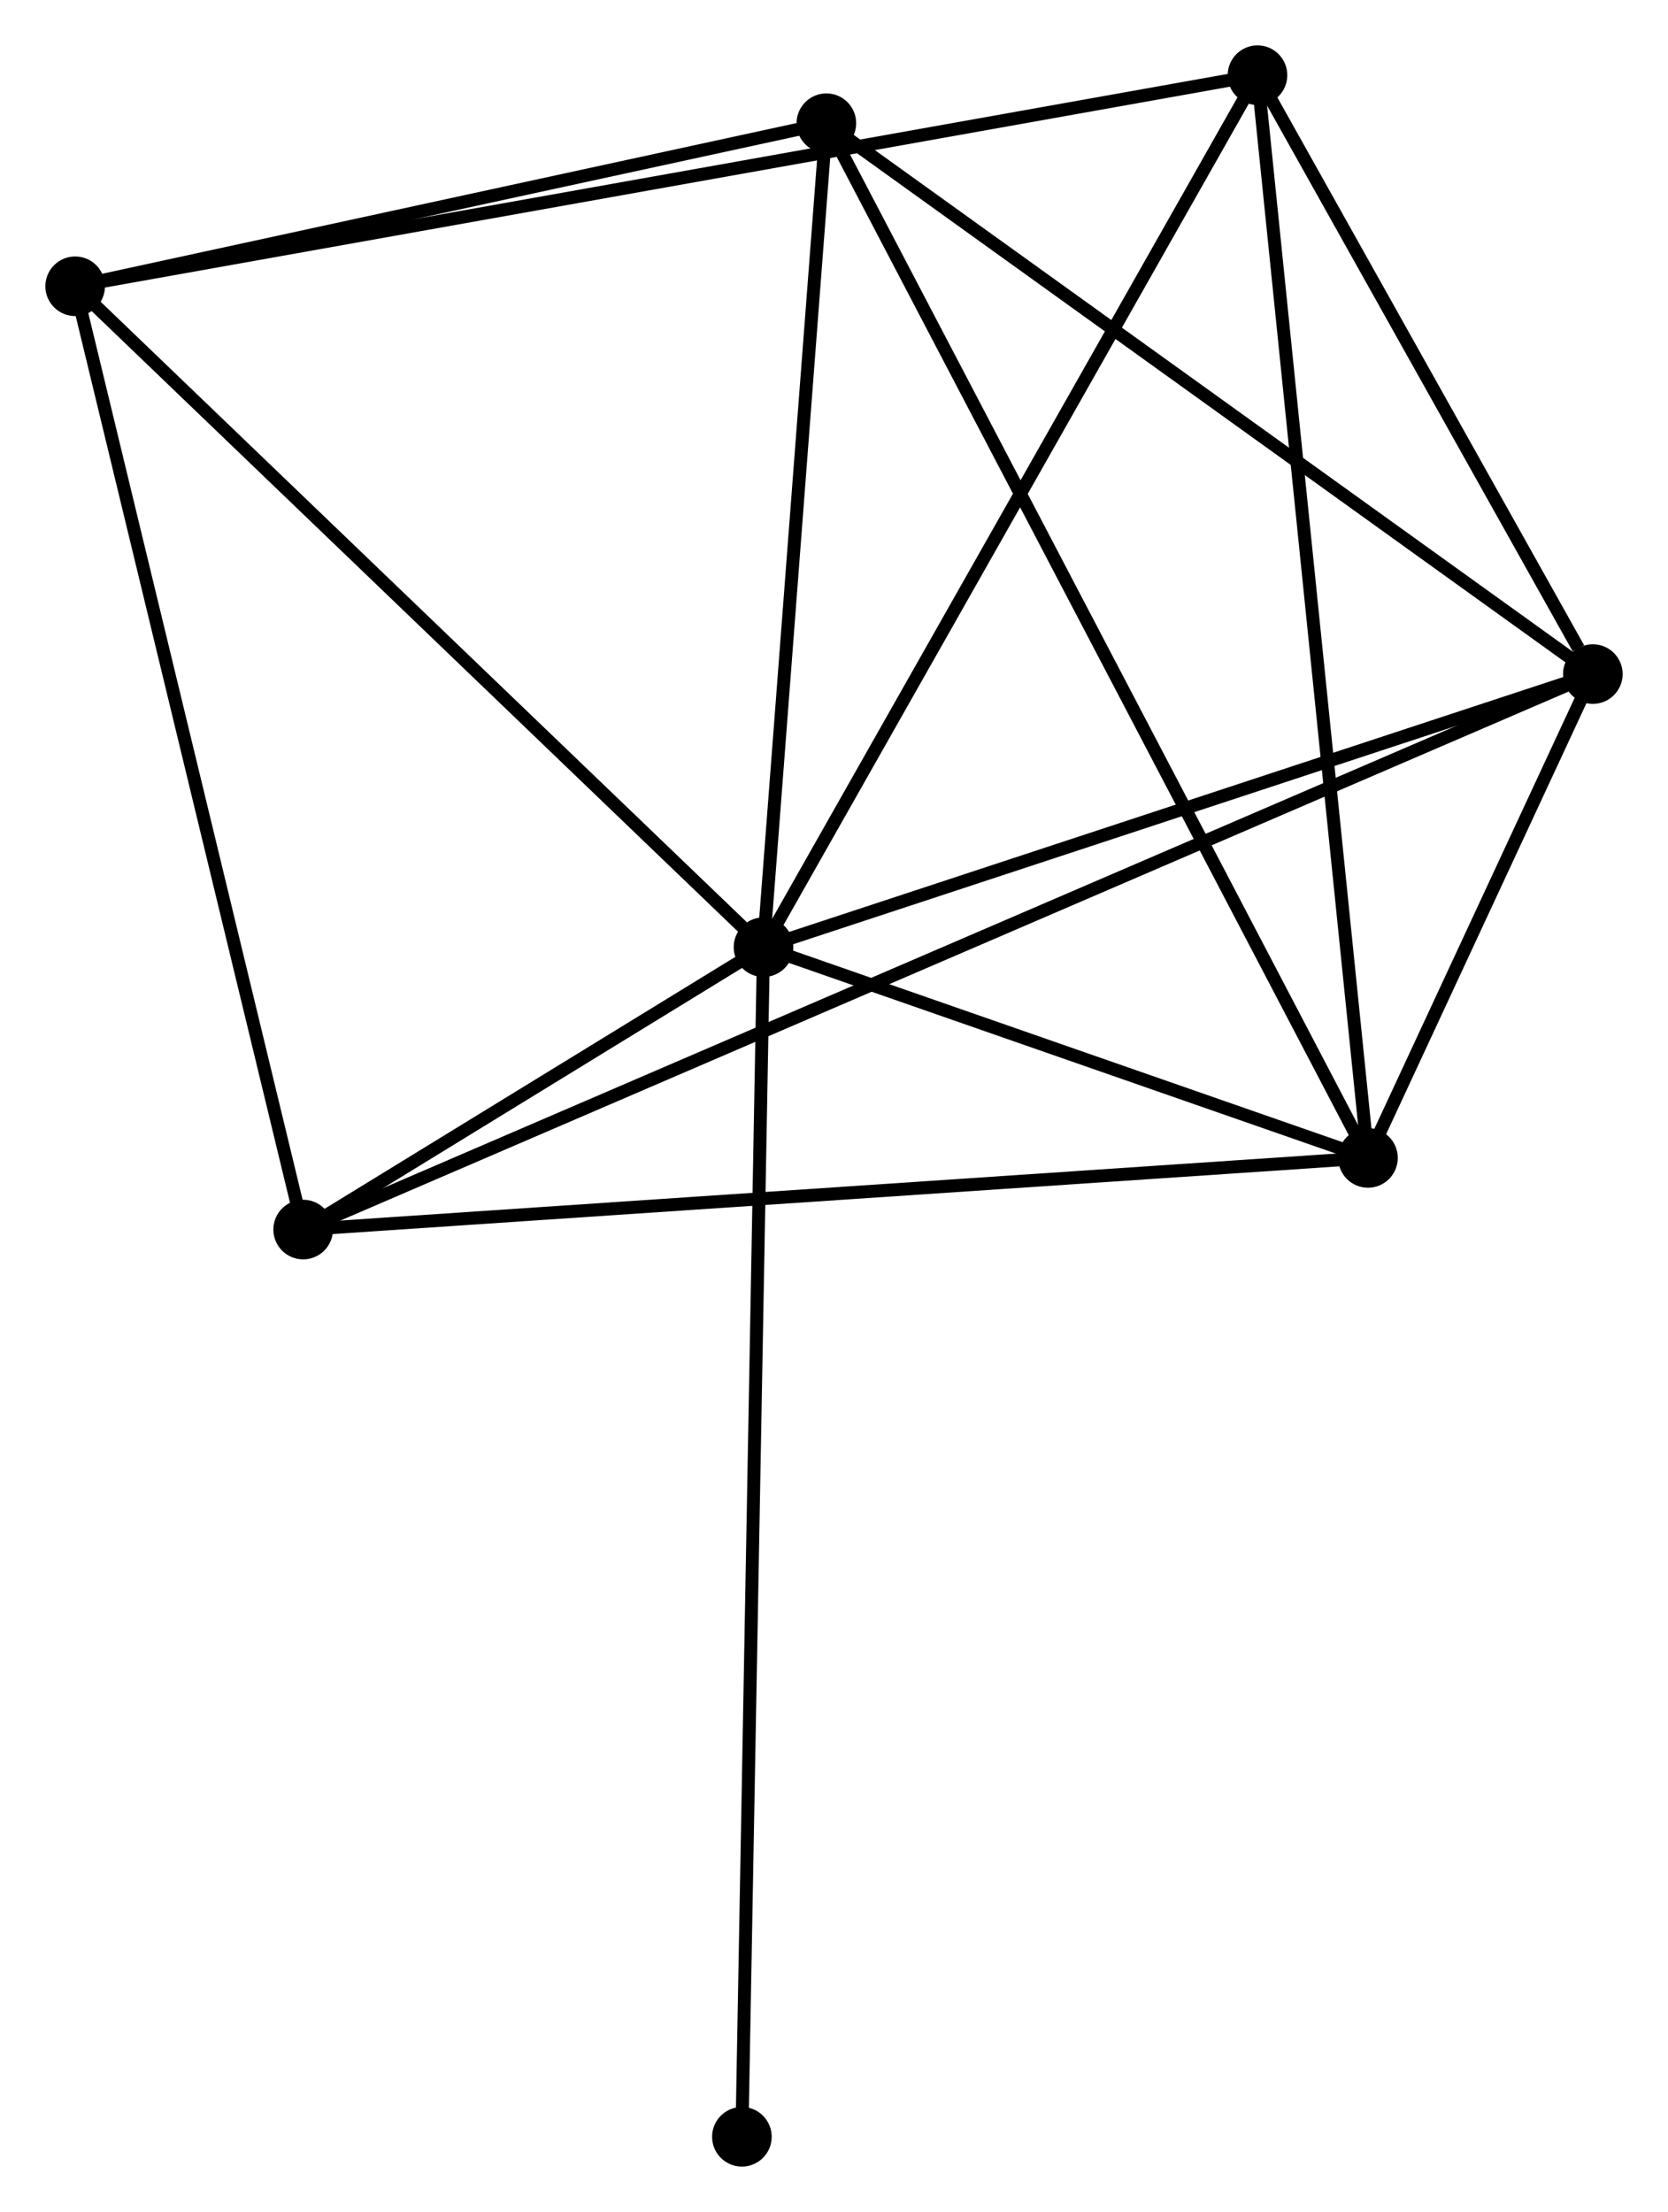 <?xml version="1.0" encoding="UTF-8" standalone="no"?>
<!DOCTYPE svg PUBLIC "-//W3C//DTD SVG 1.1//EN"
 "http://www.w3.org/Graphics/SVG/1.1/DTD/svg11.dtd">
<!-- Generated by graphviz version 2.36.0 (20140111.2315)
 -->
<!-- Title: %3 Pages: 1 -->
<svg width="129pt" height="171pt"
 viewBox="0.00 0.00 128.72 170.63" xmlns="http://www.w3.org/2000/svg" xmlns:xlink="http://www.w3.org/1999/xlink">
<g id="graph0" class="graph" transform="scale(1 1) rotate(0) translate(4 166.63)">
<title>%3</title>
<!-- 0 -->
<g id="node1" class="node"><title>0</title>
<ellipse fill="black" stroke="black" cx="54.919" cy="-93.564" rx="1.8" ry="1.8"/>
</g>
<!-- 1 -->
<g id="node2" class="node"><title>1</title>
<ellipse fill="black" stroke="black" cx="118.92" cy="-114.632" rx="1.8" ry="1.8"/>
</g>
<!-- 0&#45;&#45;1 -->
<g id="edge1" class="edge"><title>0&#45;&#45;1</title>
<path fill="none" stroke="black" d="M56.766,-94.172C66.112,-97.248 108.112,-111.074 117.187,-114.061"/>
</g>
<!-- 2 -->
<g id="node3" class="node"><title>2</title>
<ellipse fill="black" stroke="black" cx="101.567" cy="-77.309" rx="1.8" ry="1.8"/>
</g>
<!-- 0&#45;&#45;2 -->
<g id="edge2" class="edge"><title>0&#45;&#45;2</title>
<path fill="none" stroke="black" d="M56.924,-92.866C64.597,-90.192 92.052,-80.625 99.622,-77.987"/>
</g>
<!-- 3 -->
<g id="node4" class="node"><title>3</title>
<ellipse fill="black" stroke="black" cx="1.8" cy="-144.547" rx="1.8" ry="1.8"/>
</g>
<!-- 0&#45;&#45;3 -->
<g id="edge3" class="edge"><title>0&#45;&#45;3</title>
<path fill="none" stroke="black" d="M53.606,-94.824C46.321,-101.817 10.919,-135.795 3.262,-143.144"/>
</g>
<!-- 4 -->
<g id="node5" class="node"><title>4</title>
<ellipse fill="black" stroke="black" cx="93.041" cy="-160.83" rx="1.8" ry="1.8"/>
</g>
<!-- 0&#45;&#45;4 -->
<g id="edge4" class="edge"><title>0&#45;&#45;4</title>
<path fill="none" stroke="black" d="M55.862,-95.227C61.09,-104.452 86.496,-149.282 91.991,-158.978"/>
</g>
<!-- 5 -->
<g id="node6" class="node"><title>5</title>
<ellipse fill="black" stroke="black" cx="59.771" cy="-157.125" rx="1.8" ry="1.8"/>
</g>
<!-- 0&#45;&#45;5 -->
<g id="edge5" class="edge"><title>0&#45;&#45;5</title>
<path fill="none" stroke="black" d="M55.059,-95.398C55.755,-104.517 58.841,-144.938 59.601,-154.9"/>
</g>
<!-- 6 -->
<g id="node7" class="node"><title>6</title>
<ellipse fill="black" stroke="black" cx="19.395" cy="-71.783" rx="1.8" ry="1.8"/>
</g>
<!-- 0&#45;&#45;6 -->
<g id="edge6" class="edge"><title>0&#45;&#45;6</title>
<path fill="none" stroke="black" d="M53.01,-92.393C46.783,-88.576 27.133,-76.528 21.144,-72.856"/>
</g>
<!-- 7 -->
<g id="node8" class="node"><title>7</title>
<ellipse fill="black" stroke="black" cx="53.252" cy="-1.8" rx="1.8" ry="1.8"/>
</g>
<!-- 0&#45;&#45;7 -->
<g id="edge7" class="edge"><title>0&#45;&#45;7</title>
<path fill="none" stroke="black" d="M54.885,-91.647C54.668,-79.705 53.503,-15.618 53.286,-3.706"/>
</g>
<!-- 1&#45;&#45;2 -->
<g id="edge8" class="edge"><title>1&#45;&#45;2</title>
<path fill="none" stroke="black" d="M117.987,-112.625C114.946,-106.084 105.347,-85.439 102.421,-79.147"/>
</g>
<!-- 1&#45;&#45;4 -->
<g id="edge9" class="edge"><title>1&#45;&#45;4</title>
<path fill="none" stroke="black" d="M117.808,-116.617C113.551,-124.216 98.32,-151.407 94.12,-158.904"/>
</g>
<!-- 1&#45;&#45;5 -->
<g id="edge10" class="edge"><title>1&#45;&#45;5</title>
<path fill="none" stroke="black" d="M117.458,-115.682C109.346,-121.51 69.925,-149.83 61.399,-155.956"/>
</g>
<!-- 1&#45;&#45;6 -->
<g id="edge11" class="edge"><title>1&#45;&#45;6</title>
<path fill="none" stroke="black" d="M117.193,-113.888C105.112,-108.687 33.405,-77.815 21.169,-72.547"/>
</g>
<!-- 2&#45;&#45;4 -->
<g id="edge12" class="edge"><title>2&#45;&#45;4</title>
<path fill="none" stroke="black" d="M101.356,-79.374C100.177,-90.929 94.404,-147.472 93.244,-158.838"/>
</g>
<!-- 2&#45;&#45;5 -->
<g id="edge13" class="edge"><title>2&#45;&#45;5</title>
<path fill="none" stroke="black" d="M100.694,-78.976C95.255,-89.363 66.065,-145.107 60.639,-155.467"/>
</g>
<!-- 2&#45;&#45;6 -->
<g id="edge14" class="edge"><title>2&#45;&#45;6</title>
<path fill="none" stroke="black" d="M99.536,-77.172C88.167,-76.408 32.537,-72.667 21.355,-71.915"/>
</g>
<!-- 3&#45;&#45;4 -->
<g id="edge15" class="edge"><title>3&#45;&#45;4</title>
<path fill="none" stroke="black" d="M3.706,-144.887C15.58,-147.006 79.302,-158.378 91.145,-160.492"/>
</g>
<!-- 3&#45;&#45;5 -->
<g id="edge16" class="edge"><title>3&#45;&#45;5</title>
<path fill="none" stroke="black" d="M3.729,-144.966C12.53,-146.875 48.837,-154.753 57.776,-156.692"/>
</g>
<!-- 3&#45;&#45;6 -->
<g id="edge17" class="edge"><title>3&#45;&#45;6</title>
<path fill="none" stroke="black" d="M2.235,-142.748C4.648,-132.769 16.374,-84.275 18.91,-73.786"/>
</g>
</g>
</svg>
